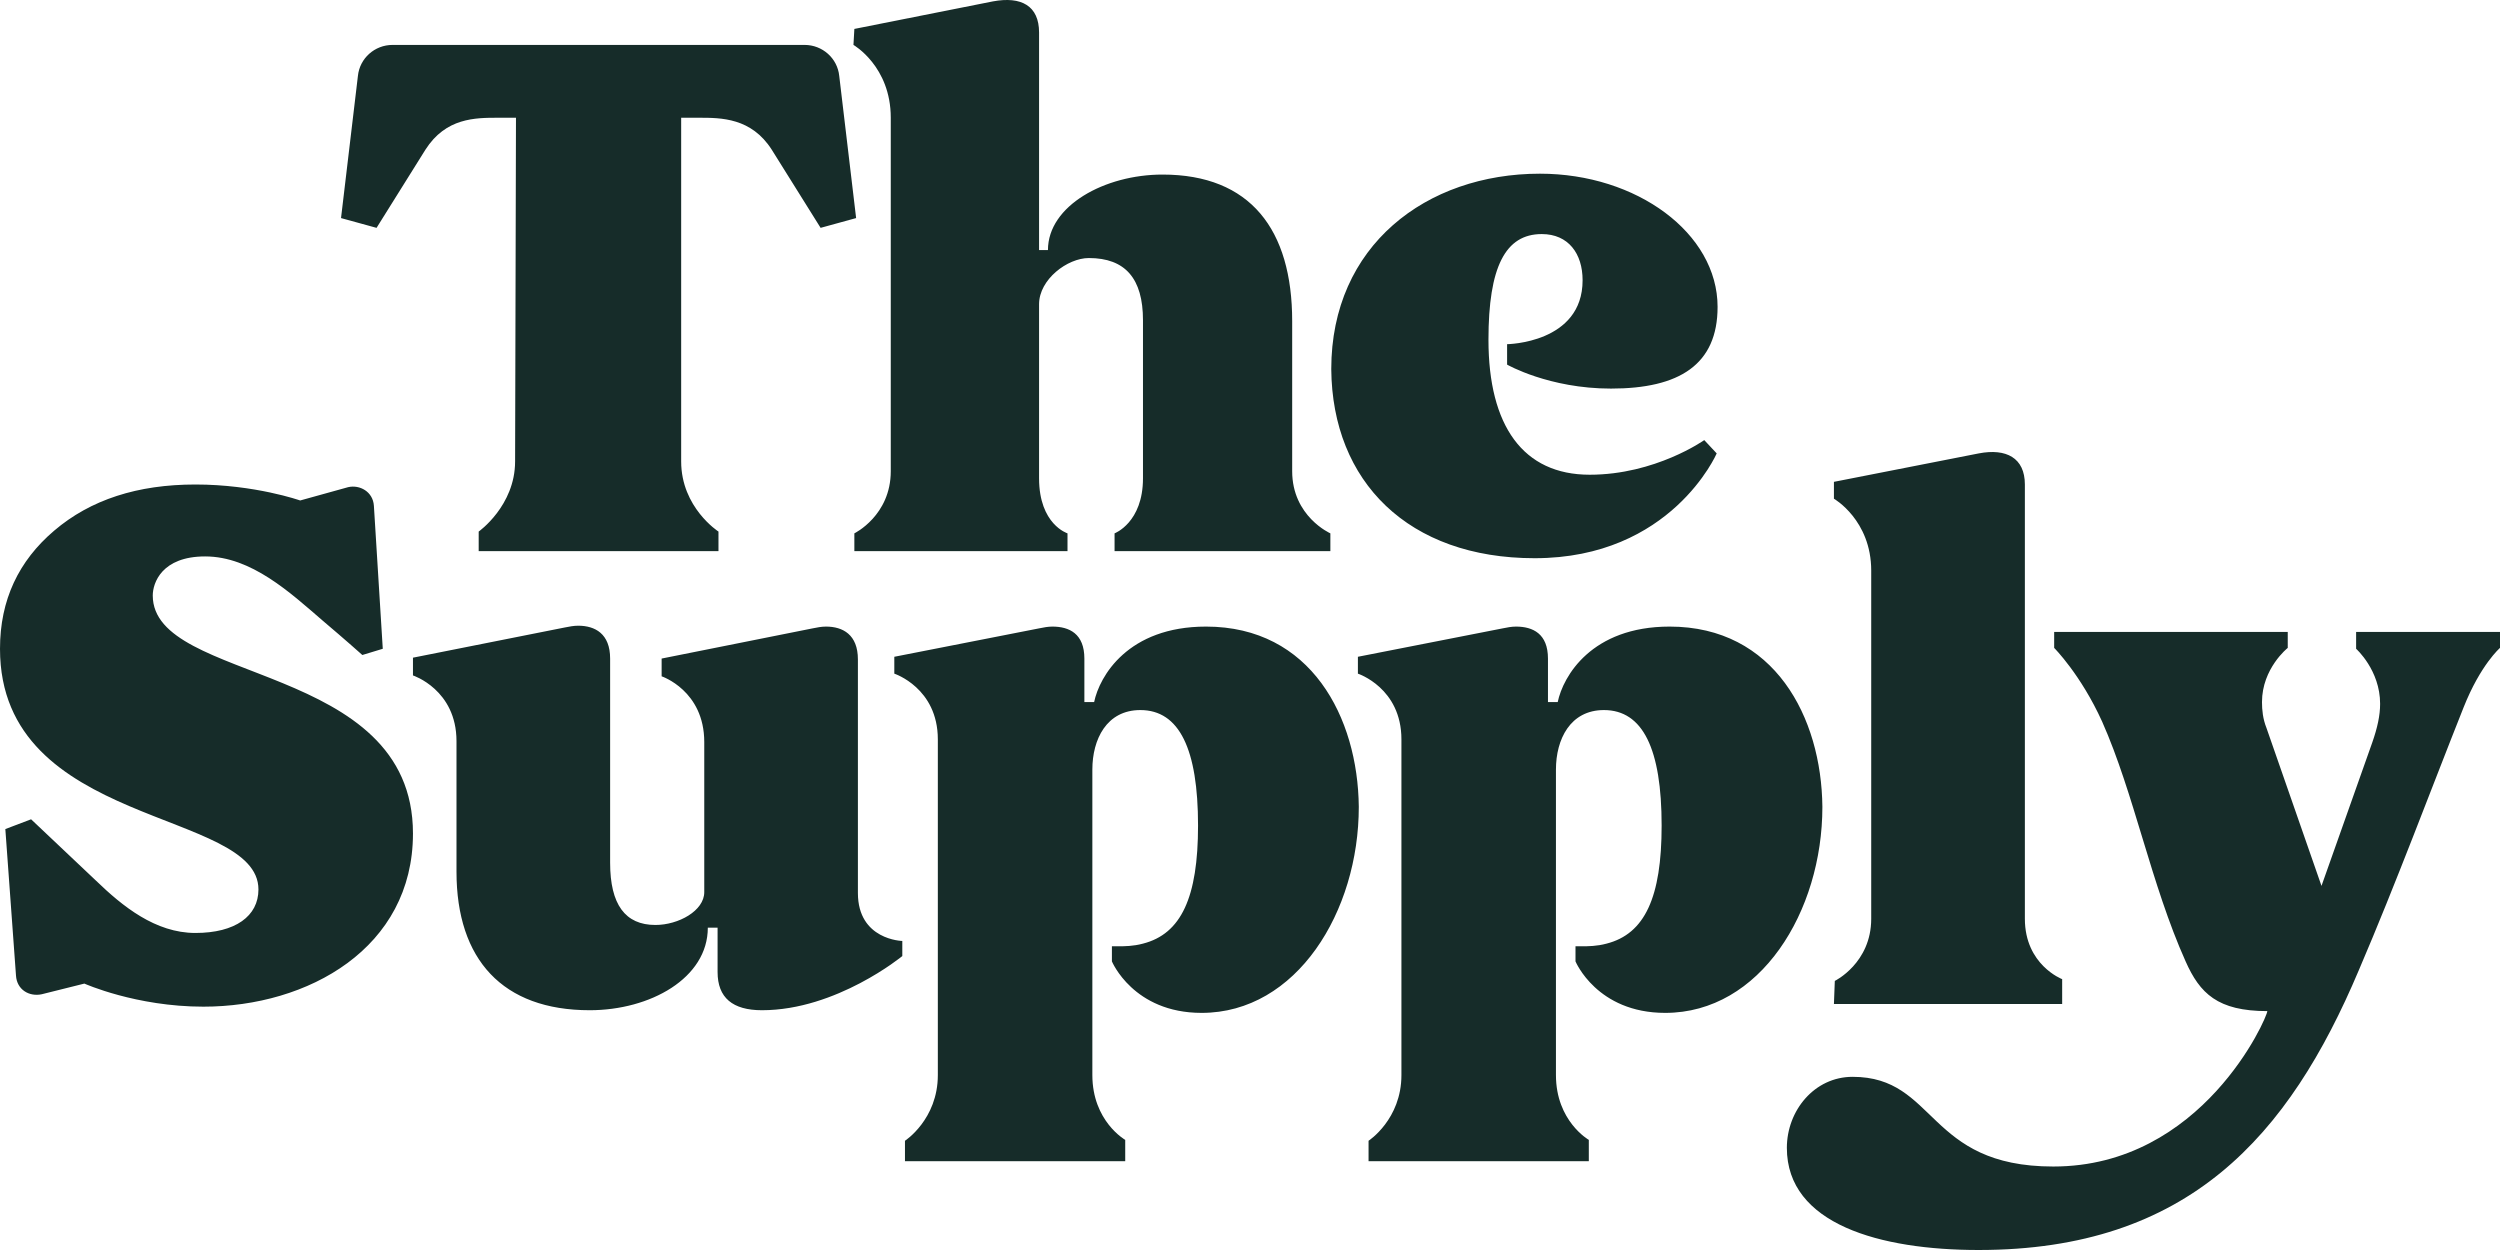 <svg width="156" height="78" viewBox="0 0 156 78" fill="none" xmlns="http://www.w3.org/2000/svg">
<path d="M104.185 39.099C99.308 39.099 97.535 42.202 97.202 43.809H96.593V41.094C96.593 39.542 95.65 39.099 94.597 39.099C94.32 39.099 94.043 39.154 93.766 39.21L84.733 40.983V42.036C84.733 42.036 87.449 42.923 87.449 46.137V67.083C87.449 69.854 85.398 71.184 85.398 71.184V72.459H99.142V71.129C99.142 71.129 97.091 69.965 97.091 67.083V48.021C97.091 46.137 97.978 44.308 100.084 44.308C102.522 44.308 103.686 46.746 103.686 51.512C103.686 56.001 102.633 58.273 100.25 58.882C99.641 59.048 99.086 59.048 98.698 59.048C98.421 59.048 98.311 59.048 98.311 59.048V59.99C98.311 59.99 99.641 63.204 103.908 63.204C109.837 63.204 113.717 56.887 113.717 50.348C113.661 44.751 110.724 39.099 104.185 39.099ZM95.761 34.832C104.296 34.832 107.122 28.293 107.122 28.293L106.346 27.462C106.346 27.462 103.298 29.623 99.197 29.623C95.041 29.623 92.88 26.576 92.88 21.2C92.88 16.656 93.933 14.606 96.205 14.606C97.867 14.606 98.754 15.825 98.754 17.488C98.754 21.422 94.043 21.477 94.043 21.477V22.752C94.043 22.752 96.648 24.248 100.527 24.248C104.794 24.248 107.177 22.752 107.177 19.15C107.177 14.551 102.134 10.838 96.094 10.838C89 10.838 83.071 15.326 83.071 23.029C83.126 30.067 87.892 34.832 95.761 34.832ZM9.532 37.16C9.532 36.384 10.086 34.721 12.801 34.721C15.683 34.721 18.122 36.993 20.116 38.711C21.557 39.93 22.61 40.872 22.61 40.872L23.885 40.484L23.331 31.563C23.275 30.676 22.444 30.233 21.724 30.399L18.731 31.23C18.731 31.23 15.905 30.233 12.192 30.233C8.59 30.233 5.653 31.175 3.38 33.114C1.164 34.998 0 37.437 0 40.484C0 51.678 16.127 50.459 16.127 55.502C16.127 57.164 14.686 58.217 12.192 58.217C9.698 58.217 7.648 56.555 5.985 54.948C3.824 52.897 1.94 51.124 1.94 51.124L0.333 51.734L0.998 60.877C1.053 61.764 1.829 62.207 2.605 62.041L5.265 61.376C5.265 61.376 8.479 62.816 12.691 62.816C19.23 62.816 25.769 59.159 25.769 52.011C25.769 41.26 9.532 42.701 9.532 37.16ZM26.545 9.342C27.82 7.347 29.648 7.347 31.089 7.347H32.197L32.142 28.792C32.142 31.563 29.87 33.17 29.87 33.17V34.389H44.833V33.17C44.833 33.17 42.505 31.674 42.505 28.792V7.347H43.614C44.999 7.347 46.883 7.347 48.158 9.342C48.601 10.062 51.206 14.218 51.206 14.218L53.422 13.608L52.369 4.742C52.259 3.634 51.316 2.803 50.208 2.803H24.494C23.386 2.803 22.444 3.634 22.333 4.742L21.28 13.608L23.497 14.218C23.497 14.218 26.102 10.062 26.545 9.342ZM55.584 7.347V29.402C55.584 32.172 53.312 33.281 53.312 33.281V34.389H66.612V33.281C66.612 33.281 64.838 32.727 64.838 29.845V18.984C64.838 17.432 66.612 16.102 67.942 16.102C70.214 16.102 71.322 17.377 71.322 19.981V29.845C71.322 32.616 69.549 33.281 69.549 33.281V34.389H83.015V33.281C83.015 33.281 80.632 32.228 80.632 29.402V20.037C80.632 14.329 78.028 10.893 72.541 10.893C68.939 10.893 65.392 12.833 65.392 15.603H64.838V4.077V2.027C64.838 0.364 63.73 -0.245 61.957 0.087L53.312 1.805L53.256 2.803C53.256 2.803 55.584 4.133 55.584 7.347ZM116.764 35.608V57.33C116.764 60.101 114.492 61.209 114.492 61.209L114.437 62.65H128.679V61.099C128.679 61.099 126.352 60.212 126.352 57.33V32.283V30.233C126.352 28.57 125.188 27.961 123.47 28.293L114.437 30.067V31.119C114.437 31.119 116.764 32.449 116.764 35.608ZM53.533 55.723V41.149C53.533 39.598 52.591 39.099 51.538 39.099C51.261 39.099 50.984 39.154 50.707 39.21L41.286 41.094V42.202C41.286 42.202 43.946 43.089 43.946 46.303V55.668C43.946 56.832 42.339 57.718 40.898 57.718C39.014 57.718 38.072 56.444 38.072 53.839V41.094C38.072 39.542 37.13 39.044 36.077 39.044C35.8 39.044 35.523 39.099 35.245 39.154L25.769 41.039V42.147C25.769 42.147 28.485 43.033 28.485 46.248V54.394C28.485 59.88 31.366 63.038 36.797 63.038C40.566 63.038 44.168 61.043 44.168 57.885H44.777V60.655C44.777 62.262 45.719 63.038 47.548 63.038C52.203 63.038 56.304 59.658 56.304 59.658V58.716C56.304 58.716 53.533 58.66 53.533 55.723ZM75.257 39.099C70.38 39.099 68.607 42.202 68.274 43.809H67.665V41.094C67.665 39.542 66.723 39.099 65.67 39.099C65.392 39.099 65.115 39.154 64.838 39.21L55.805 40.983V42.036C55.805 42.036 58.521 42.923 58.521 46.137V67.083C58.521 69.854 56.47 71.184 56.47 71.184V72.459H70.214V71.129C70.214 71.129 68.163 69.965 68.163 67.083V48.021C68.163 46.137 69.05 44.308 71.156 44.308C73.594 44.308 74.758 46.746 74.758 51.512C74.758 56.001 73.705 58.273 71.322 58.882C70.713 59.048 70.158 59.048 69.77 59.048C69.493 59.048 69.383 59.048 69.383 59.048V59.99C69.383 59.99 70.713 63.204 74.98 63.204C80.909 63.204 84.789 56.887 84.789 50.348C84.733 44.751 81.796 39.099 75.257 39.099ZM147.022 39.487V40.484C147.022 40.484 148.519 41.814 148.519 43.92C148.519 44.641 148.352 45.416 148.02 46.358L144.861 55.28L141.425 45.416C141.204 44.862 141.148 44.308 141.148 43.809C141.148 41.704 142.755 40.429 142.755 40.429V39.432H128.18V40.429C128.18 40.429 129.843 42.092 131.173 45.029C133.168 49.517 134.221 55.169 136.382 59.99C137.269 61.985 138.377 63.093 141.481 63.093C141.481 63.481 137.435 72.791 128.125 72.791C120.2 72.791 120.865 67.194 115.601 67.194C113.218 67.194 111.5 69.3 111.5 71.627C111.5 76.393 117.319 78 123.47 78C136.548 78 142.811 70.907 147.189 60.544C149.516 55.114 151.677 49.295 153.728 44.142C154.781 41.482 156 40.429 156 40.429V39.432H147.022V39.487Z" fill="#162C29"/>
</svg>
